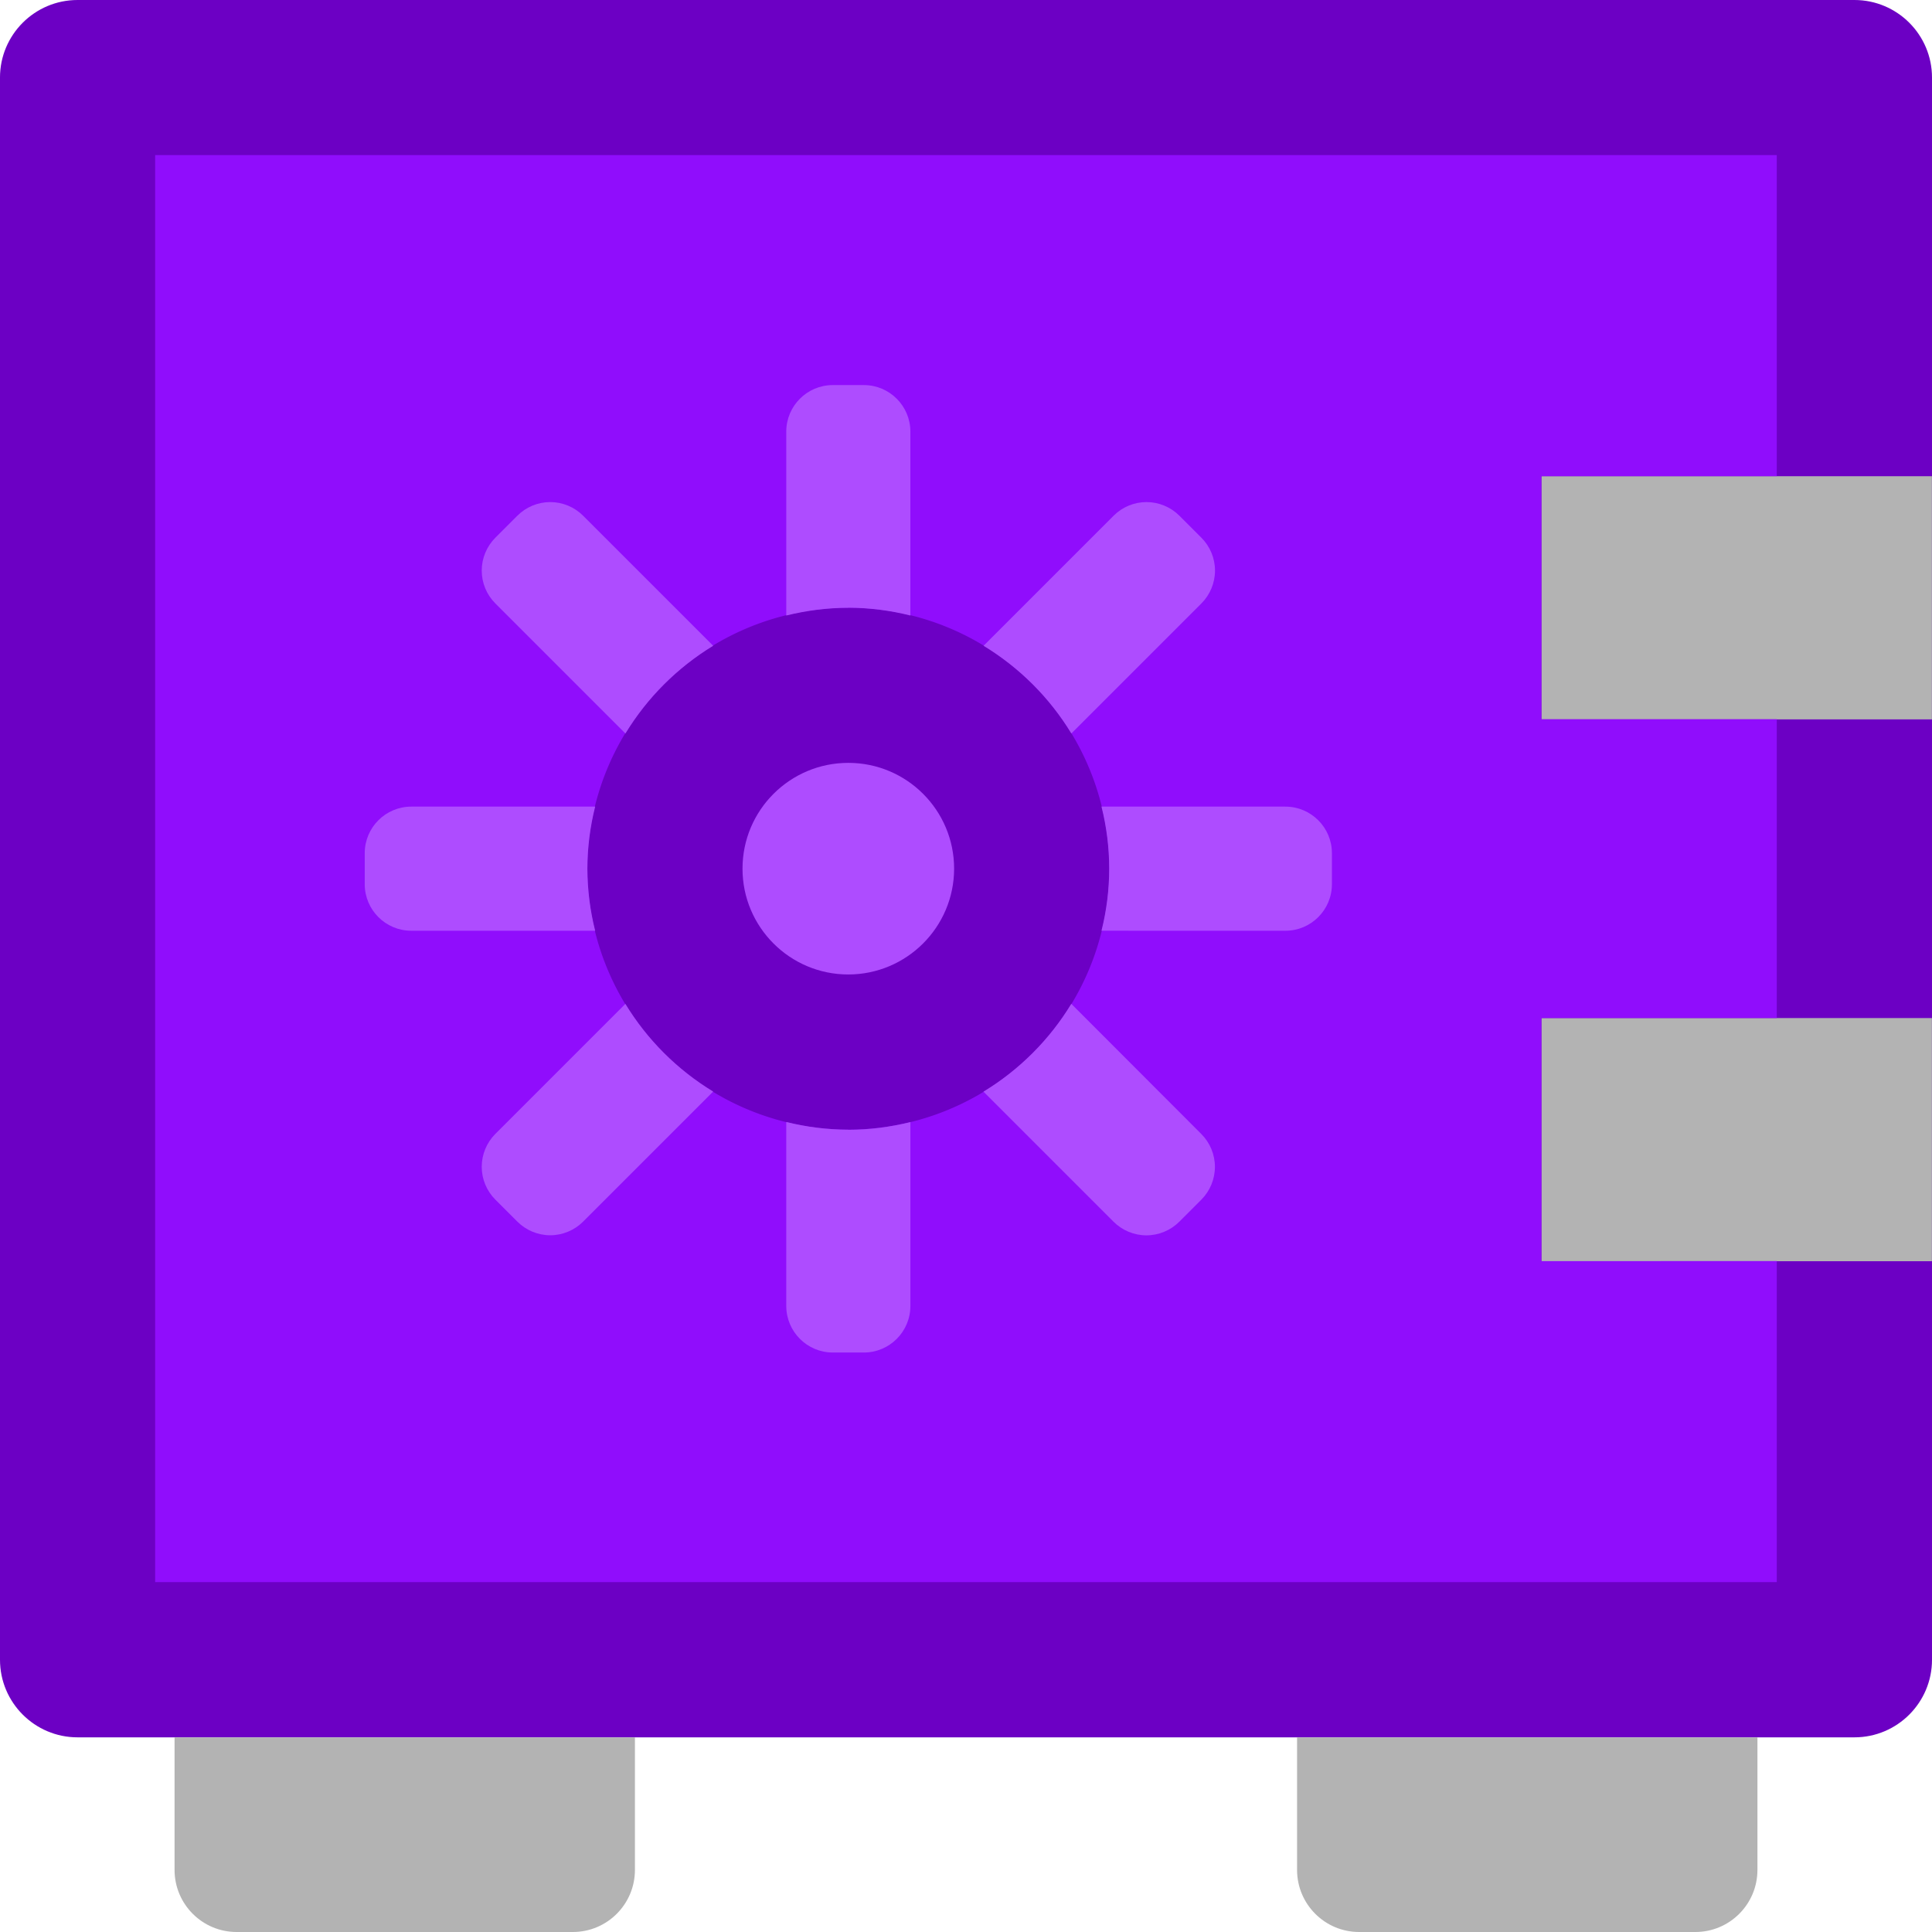 <?xml version="1.0" encoding="UTF-8" standalone="no"?>
<svg
   version="1.1"
   width="22.788pt"
   height="22.788pt"
   id="svg3420"
   viewBox="0 0 22.788 22.788"
   sodipodi:docname="Telas App.cdr"
   inkscape:version="1.3 (1:1.3+202307231459+0e150ed6c4)"
   xmlns:inkscape="http://www.inkscape.org/namespaces/inkscape"
   xmlns:sodipodi="http://sodipodi.sourceforge.net/DTD/sodipodi-0.dtd"
   xmlns="http://www.w3.org/2000/svg"
   xmlns:svg="http://www.w3.org/2000/svg">
  <sodipodi:namedview
     id="namedview3420"
     pagecolor="#ffffff"
     bordercolor="#000000"
     borderopacity="0.25"
     inkscape:showpageshadow="2"
     inkscape:pageopacity="0.0"
     inkscape:pagecheckerboard="0"
     inkscape:deskcolor="#d1d1d1"
     inkscape:zoom="4.7800005"
     inkscape:cx="5996.0245"
     inkscape:cy="1144.3514"
     inkscape:window-width="1300"
     inkscape:window-height="704"
     inkscape:window-x="0"
     inkscape:window-y="0"
     inkscape:window-maximized="1"
     inkscape:current-layer="svg3420"
     inkscape:document-units="pt" />
  <defs
     id="defs4" />
  <defs
     id="defs17" />
  <defs
     id="defs28" />
  <defs
     id="defs58" />
  <defs
     id="defs91" />
  <defs
     id="defs136" />
  <defs
     id="defs189" />
  <defs
     id="defs245" />
  <defs
     id="defs280" />
  <defs
     id="defs293" />
  <defs
     id="defs358" />
  <defs
     id="defs362" />
  <defs
     id="defs400" />
  <defs
     id="defs403" />
  <defs
     id="defs437" />
  <defs
     id="defs554" />
  <defs
     id="defs627" />
  <defs
     id="defs649" />
  <defs
     id="defs733" />
  <defs
     id="defs842" />
  <defs
     id="defs865" />
  <defs
     id="defs947" />
  <defs
     id="defs970" />
  <defs
     id="defs1065" />
  <defs
     id="defs1088" />
  <defs
     id="defs1207" />
  <defs
     id="defs1230" />
  <defs
     id="defs1260" />
  <defs
     id="defs1283" />
  <defs
     id="defs1317" />
  <defs
     id="defs1340" />
  <defs
     id="defs1367" />
  <defs
     id="defs1390" />
  <defs
     id="defs1437" />
  <defs
     id="defs1460" />
  <defs
     id="defs1492" />
  <defs
     id="defs1521" />
  <defs
     id="defs1544" />
  <g
     id="Layer1163"
     transform="translate(-6557.447,-966.612)">
    <path
       d="m 6558.362,966.612 h 20.958 c 0.505,0 0.915,0.41 0.915,0.915 v 18.662 c 0,0.505 -0.41,0.915 -0.915,0.915 h -20.958 c -0.505,0 -0.915,-0.41 -0.915,-0.915 l -1e-4,-18.662 c 1e-4,-0.505 0.41,-0.915 0.915,-0.915 z"
       style="fill:#6c00c4;fill-rule:evenodd"
       id="path1808" />
    <path
       d="m 6559.506,987.105 h 5.43 v 1.563 c 0,0.404 -0.328,0.732 -0.732,0.732 h -3.966 c -0.404,0 -0.732,-0.328 -0.732,-0.732 z"
       style="fill:#b3b3b3;fill-rule:evenodd"
       id="path1809" />
    <path
       d="m 6577.444,989.4 h -3.966 c -0.404,0 -0.732,-0.328 -0.732,-0.732 v -1.563 h 5.43 v 1.563 c -1e-4,0.404 -0.328,0.732 -0.732,0.732 z"
       style="fill:#b3b3b3;fill-rule:evenodd"
       id="path1810" />
    <path
       d="m 6575.628,972.229 h 4.606 v 2.868 h -4.606 z"
       style="fill:#b3b3b3;fill-rule:evenodd"
       id="path1811" />
    <path
       d="m 6575.628,978.62 h 4.606 v 2.868 h -4.606 z"
       style="fill:#b3b3b3;fill-rule:evenodd"
       id="path1812" />
    <path
       d="m 6575.628,981.487 v -2.868 h 2.776 v -3.523 h -2.776 v -2.868 h 2.776 v -3.787 h -19.127 v 16.832 h 19.127 v -3.787 z"
       style="fill:#900dfc;fill-rule:evenodd"
       id="path1813" />
    <path
       d="m 6570.531,976.858 a 3.078,3.078 0 0 1 -3.078,3.078 3.078,3.078 0 1 1 3.078,-3.078 z"
       style="fill:#6c00c4;fill-rule:evenodd"
       id="path1814" />
    <g
       id="Layer1164">
      <path
         d="m 6567.453,978.106 c 0,0 -1e-4,0 -1e-4,0 -0.689,0 -1.248,-0.559 -1.248,-1.248 0,-0.689 0.559,-1.248 1.248,-1.248 0.689,0 1.248,0.559 1.248,1.248 -8e-4,0.689 -0.559,1.247 -1.248,1.248 z"
         style="fill:#ae4cff;fill-rule:evenodd"
         id="path1815" />
      <g
         id="Layer1165">
        <path
           d="m 6564.824,975.264 c 0.257,-0.423 0.613,-0.778 1.035,-1.035 l -1.534,-1.534 c -0.103,-0.103 -0.243,-0.161 -0.388,-0.161 -0.145,0 -0.285,0.058 -0.388,0.161 l -0.259,0.259 c -0.103,0.103 -0.161,0.243 -0.161,0.388 0,0.146 0.058,0.285 0.161,0.388 z"
           style="fill:#ae4cff;fill-rule:evenodd"
           id="path1816" />
        <path
           d="m 6570.083,975.264 1.534,-1.534 c 0.103,-0.103 0.161,-0.243 0.161,-0.388 0,-0.146 -0.058,-0.285 -0.161,-0.388 l -0.259,-0.259 c -0.103,-0.103 -0.243,-0.161 -0.388,-0.161 -0.146,0 -0.285,0.058 -0.388,0.161 l -1.534,1.534 c 0.423,0.257 0.779,0.612 1.036,1.035 z"
           style="fill:#ae4cff;fill-rule:evenodd"
           id="path1817" />
        <path
           d="m 6567.453,973.78 c 0.247,7e-4 0.493,0.032 0.732,0.092 v -2.169 c -1e-4,-0.303 -0.246,-0.549 -0.549,-0.549 h -0.366 c -0.303,0 -0.549,0.246 -0.549,0.549 v 2.169 c 0.239,-0.059 0.485,-0.091 0.732,-0.091 z"
           style="fill:#ae4cff;fill-rule:evenodd"
           id="path1818" />
        <path
           d="m 6564.375,976.858 c 7e-4,-0.247 0.032,-0.493 0.092,-0.732 l -2.169,10e-5 c -0.303,0 -0.549,0.246 -0.549,0.549 v 0.366 c 0,0.303 0.246,0.549 0.549,0.549 h 2.169 c -0.06,-0.239 -0.091,-0.485 -0.092,-0.732 z"
           style="fill:#ae4cff;fill-rule:evenodd"
           id="path1819" />
        <path
           d="m 6564.824,978.452 -1.534,1.534 c -0.103,0.103 -0.161,0.243 -0.161,0.388 0,0.146 0.058,0.285 0.161,0.388 l 0.259,0.259 c 0.103,0.103 0.243,0.161 0.388,0.161 0.145,0 0.285,-0.058 0.388,-0.161 l 1.534,-1.534 c -0.423,-0.257 -0.779,-0.612 -1.036,-1.035 z"
           style="fill:#ae4cff;fill-rule:evenodd"
           id="path1820" />
        <path
           d="m 6572.608,976.126 h -2.169 c 0.06,0.239 0.091,0.485 0.091,0.732 0,0.247 -0.031,0.493 -0.091,0.732 l 2.169,2e-4 c 0.303,0 0.549,-0.246 0.549,-0.549 v -0.366 c 0,-0.303 -0.246,-0.549 -0.549,-0.549 z"
           style="fill:#ae4cff;fill-rule:evenodd"
           id="path1821" />
        <path
           d="m 6567.453,979.937 c -0.247,-7e-4 -0.493,-0.032 -0.732,-0.091 v 2.17 c 1e-4,0.303 0.246,0.549 0.549,0.549 h 0.366 c 0.303,0 0.549,-0.246 0.549,-0.549 v -2.169 c -0.239,0.059 -0.485,0.091 -0.732,0.091 z"
           style="fill:#ae4cff;fill-rule:evenodd"
           id="path1822" />
        <path
           d="m 6570.083,978.452 c -0.257,0.423 -0.613,0.779 -1.036,1.036 l 1.534,1.534 c 0.103,0.103 0.243,0.161 0.388,0.161 0.145,0 0.285,-0.058 0.388,-0.161 l 0.259,-0.259 c 0.103,-0.103 0.161,-0.243 0.161,-0.388 0,-0.146 -0.058,-0.285 -0.161,-0.388 z"
           style="fill:#ae4cff;fill-rule:evenodd"
           id="path1823" />
      </g>
    </g>
  </g>
  <defs
     id="defs3166" />
  <defs
     id="defs3378" />
  <defs
     id="defs3416" />
</svg>
